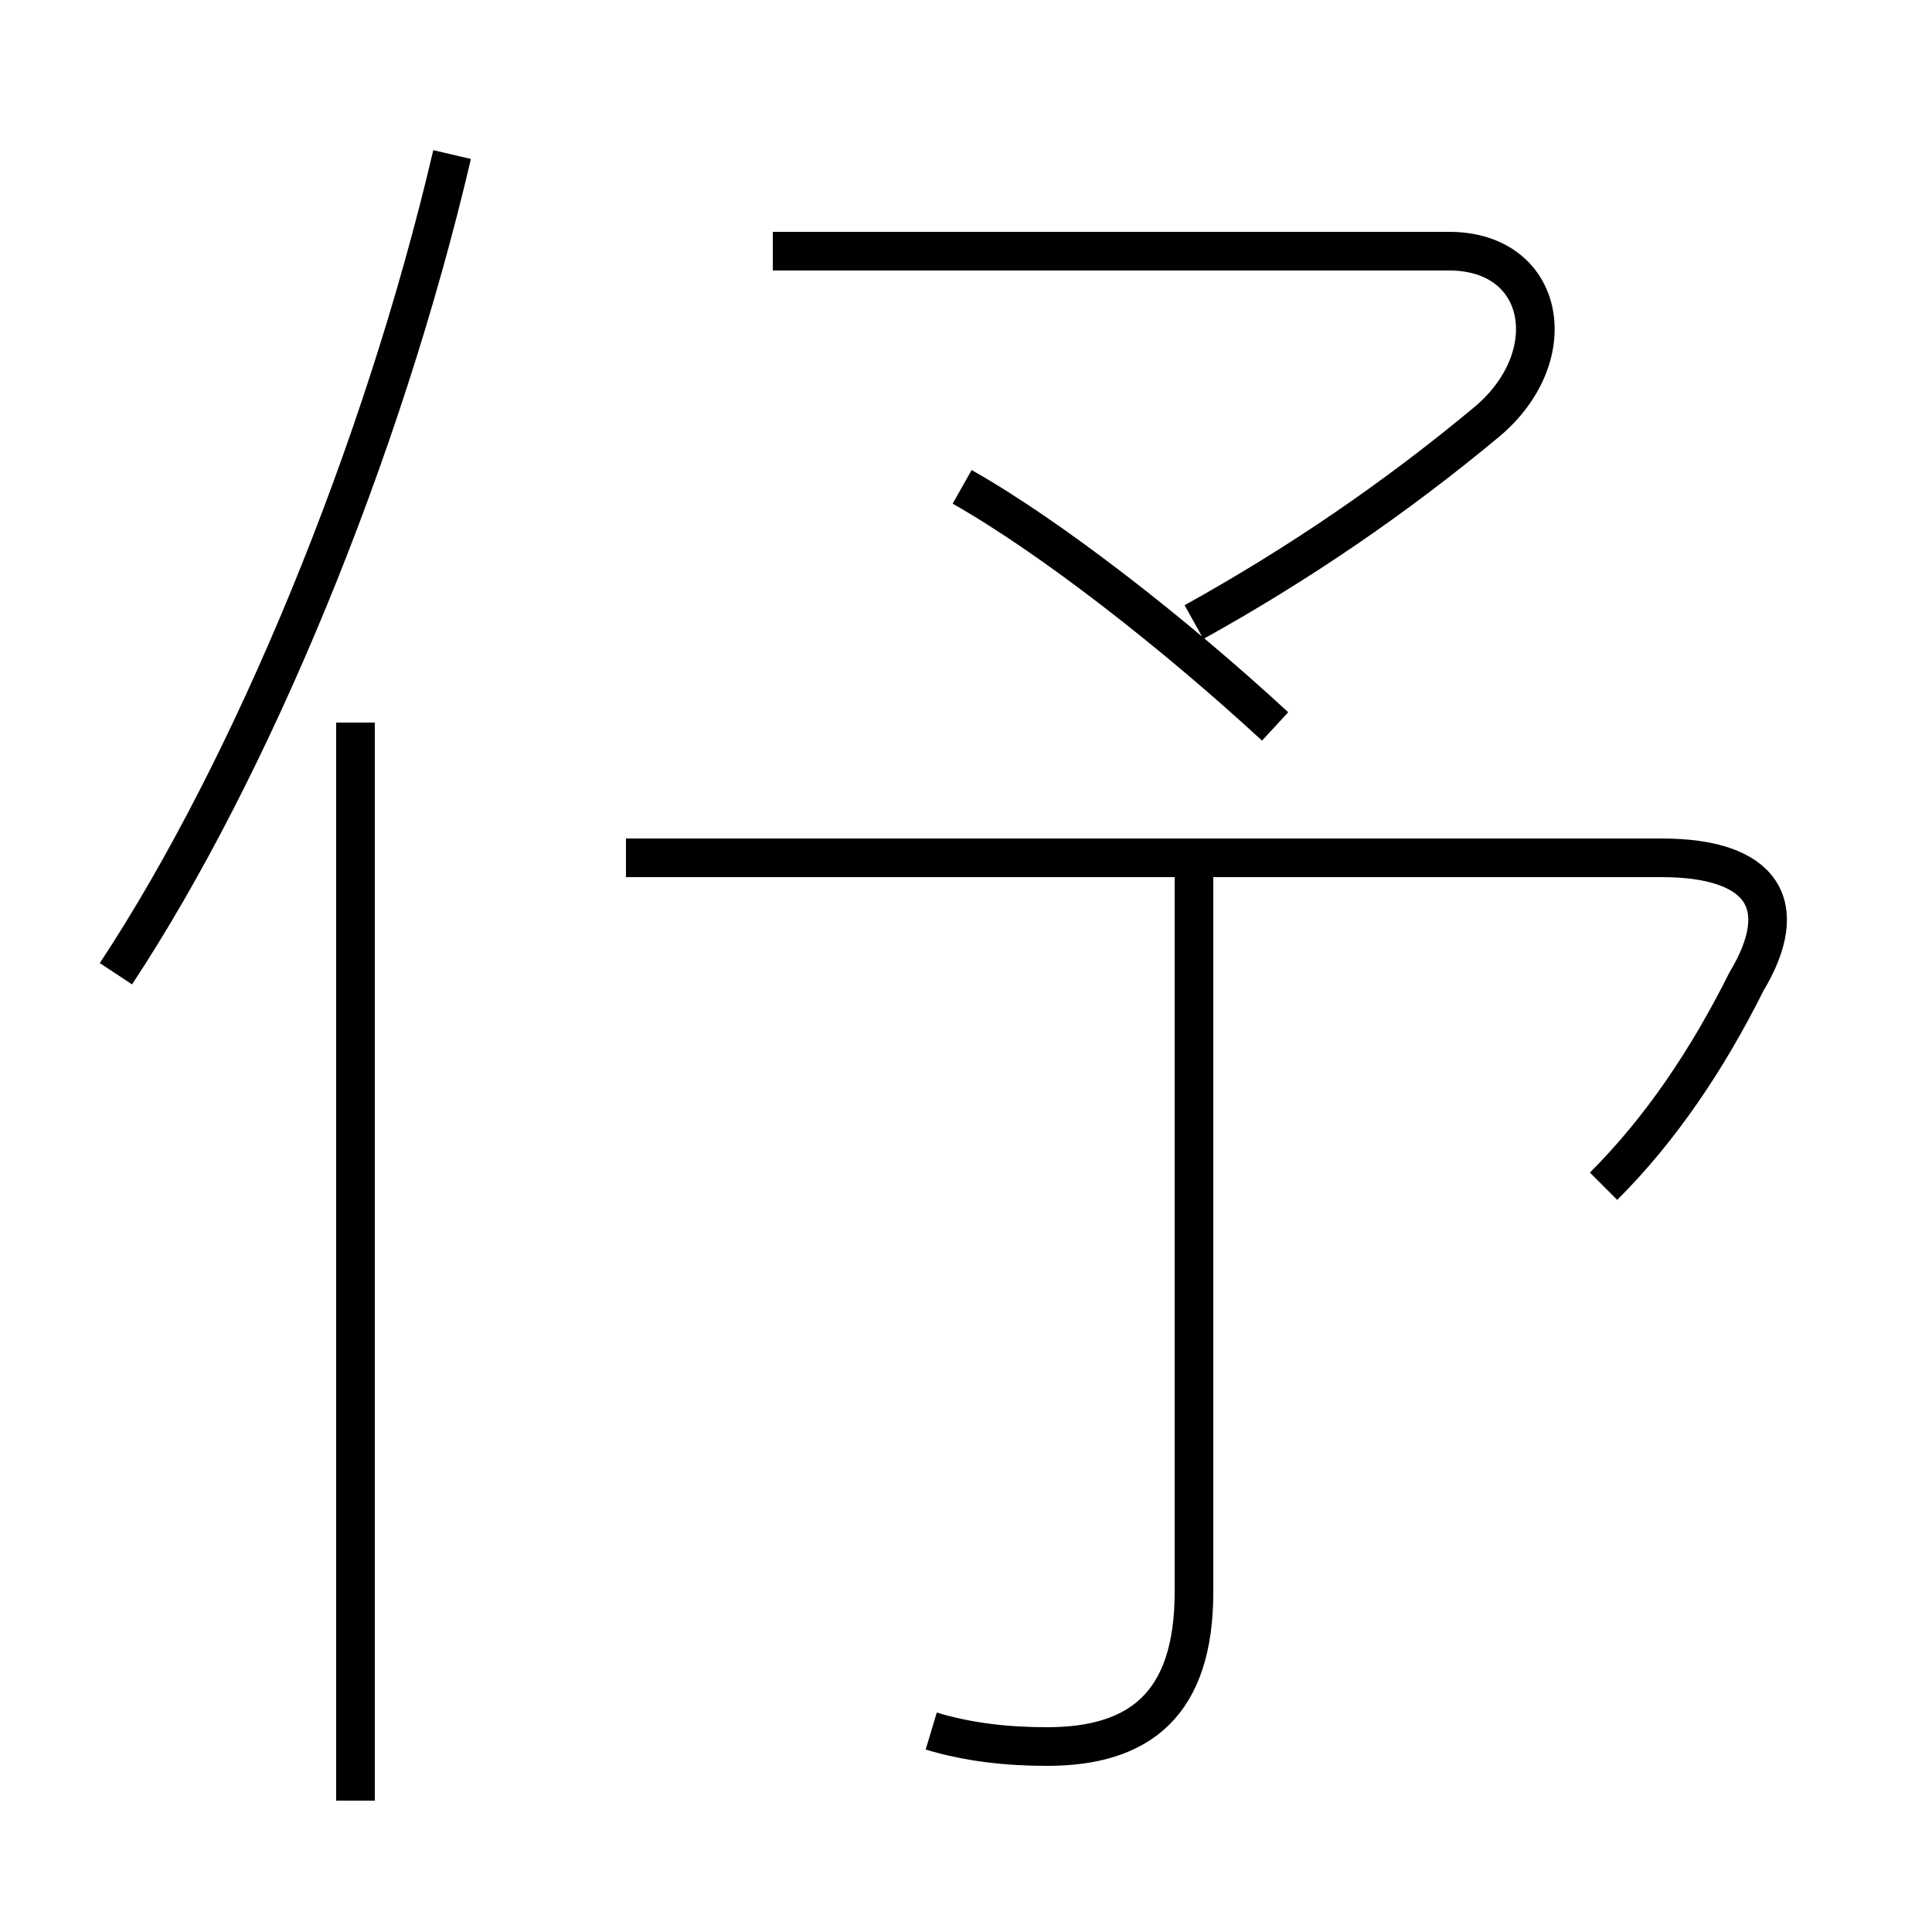 <?xml version='1.0' encoding='utf8'?>
<svg viewBox="0.0 -6.0 50.0 50.0" version="1.1" xmlns="http://www.w3.org/2000/svg">
<rect x="0.0" y="-6.0" width="50.0" height="50.0" fill="#808080" stroke="none"/>
<rect x="-1000" y="-1000" width="2000" height="2000" stroke="white" fill="white"/>
<g style="fill:white;stroke:#000000;  stroke-width:1">
<path d="M 41.5 -13.3 C 43.0 -14.8 44.2 -16.6 45.2 -18.6 C 46.4 -20.6 45.6 -21.8 43.0 -21.8 L 16.2 -21.8 M 9.2 2.6 L 9.2 -25.3 M 24.1 0.8 C 25.1 1.1 26.1 1.2 27.1 1.2 C 29.5 1.2 30.9 0.1 30.9 -2.8 L 30.9 -21.6 M 3.0 -18.8 C 6.5 -24.1 9.9 -32.3 11.7 -40.0 M 33.0 -25.2 C 30.4 -27.6 27.2 -30.1 24.9 -31.4 M 30.9 -27.9 C 33.6 -29.4 36.1 -31.1 38.5 -33.1 C 40.5 -34.8 40.0 -37.5 37.5 -37.5 L 20.0 -37.5" transform="translate(0.0, 38.0)" />
</g>
</svg>